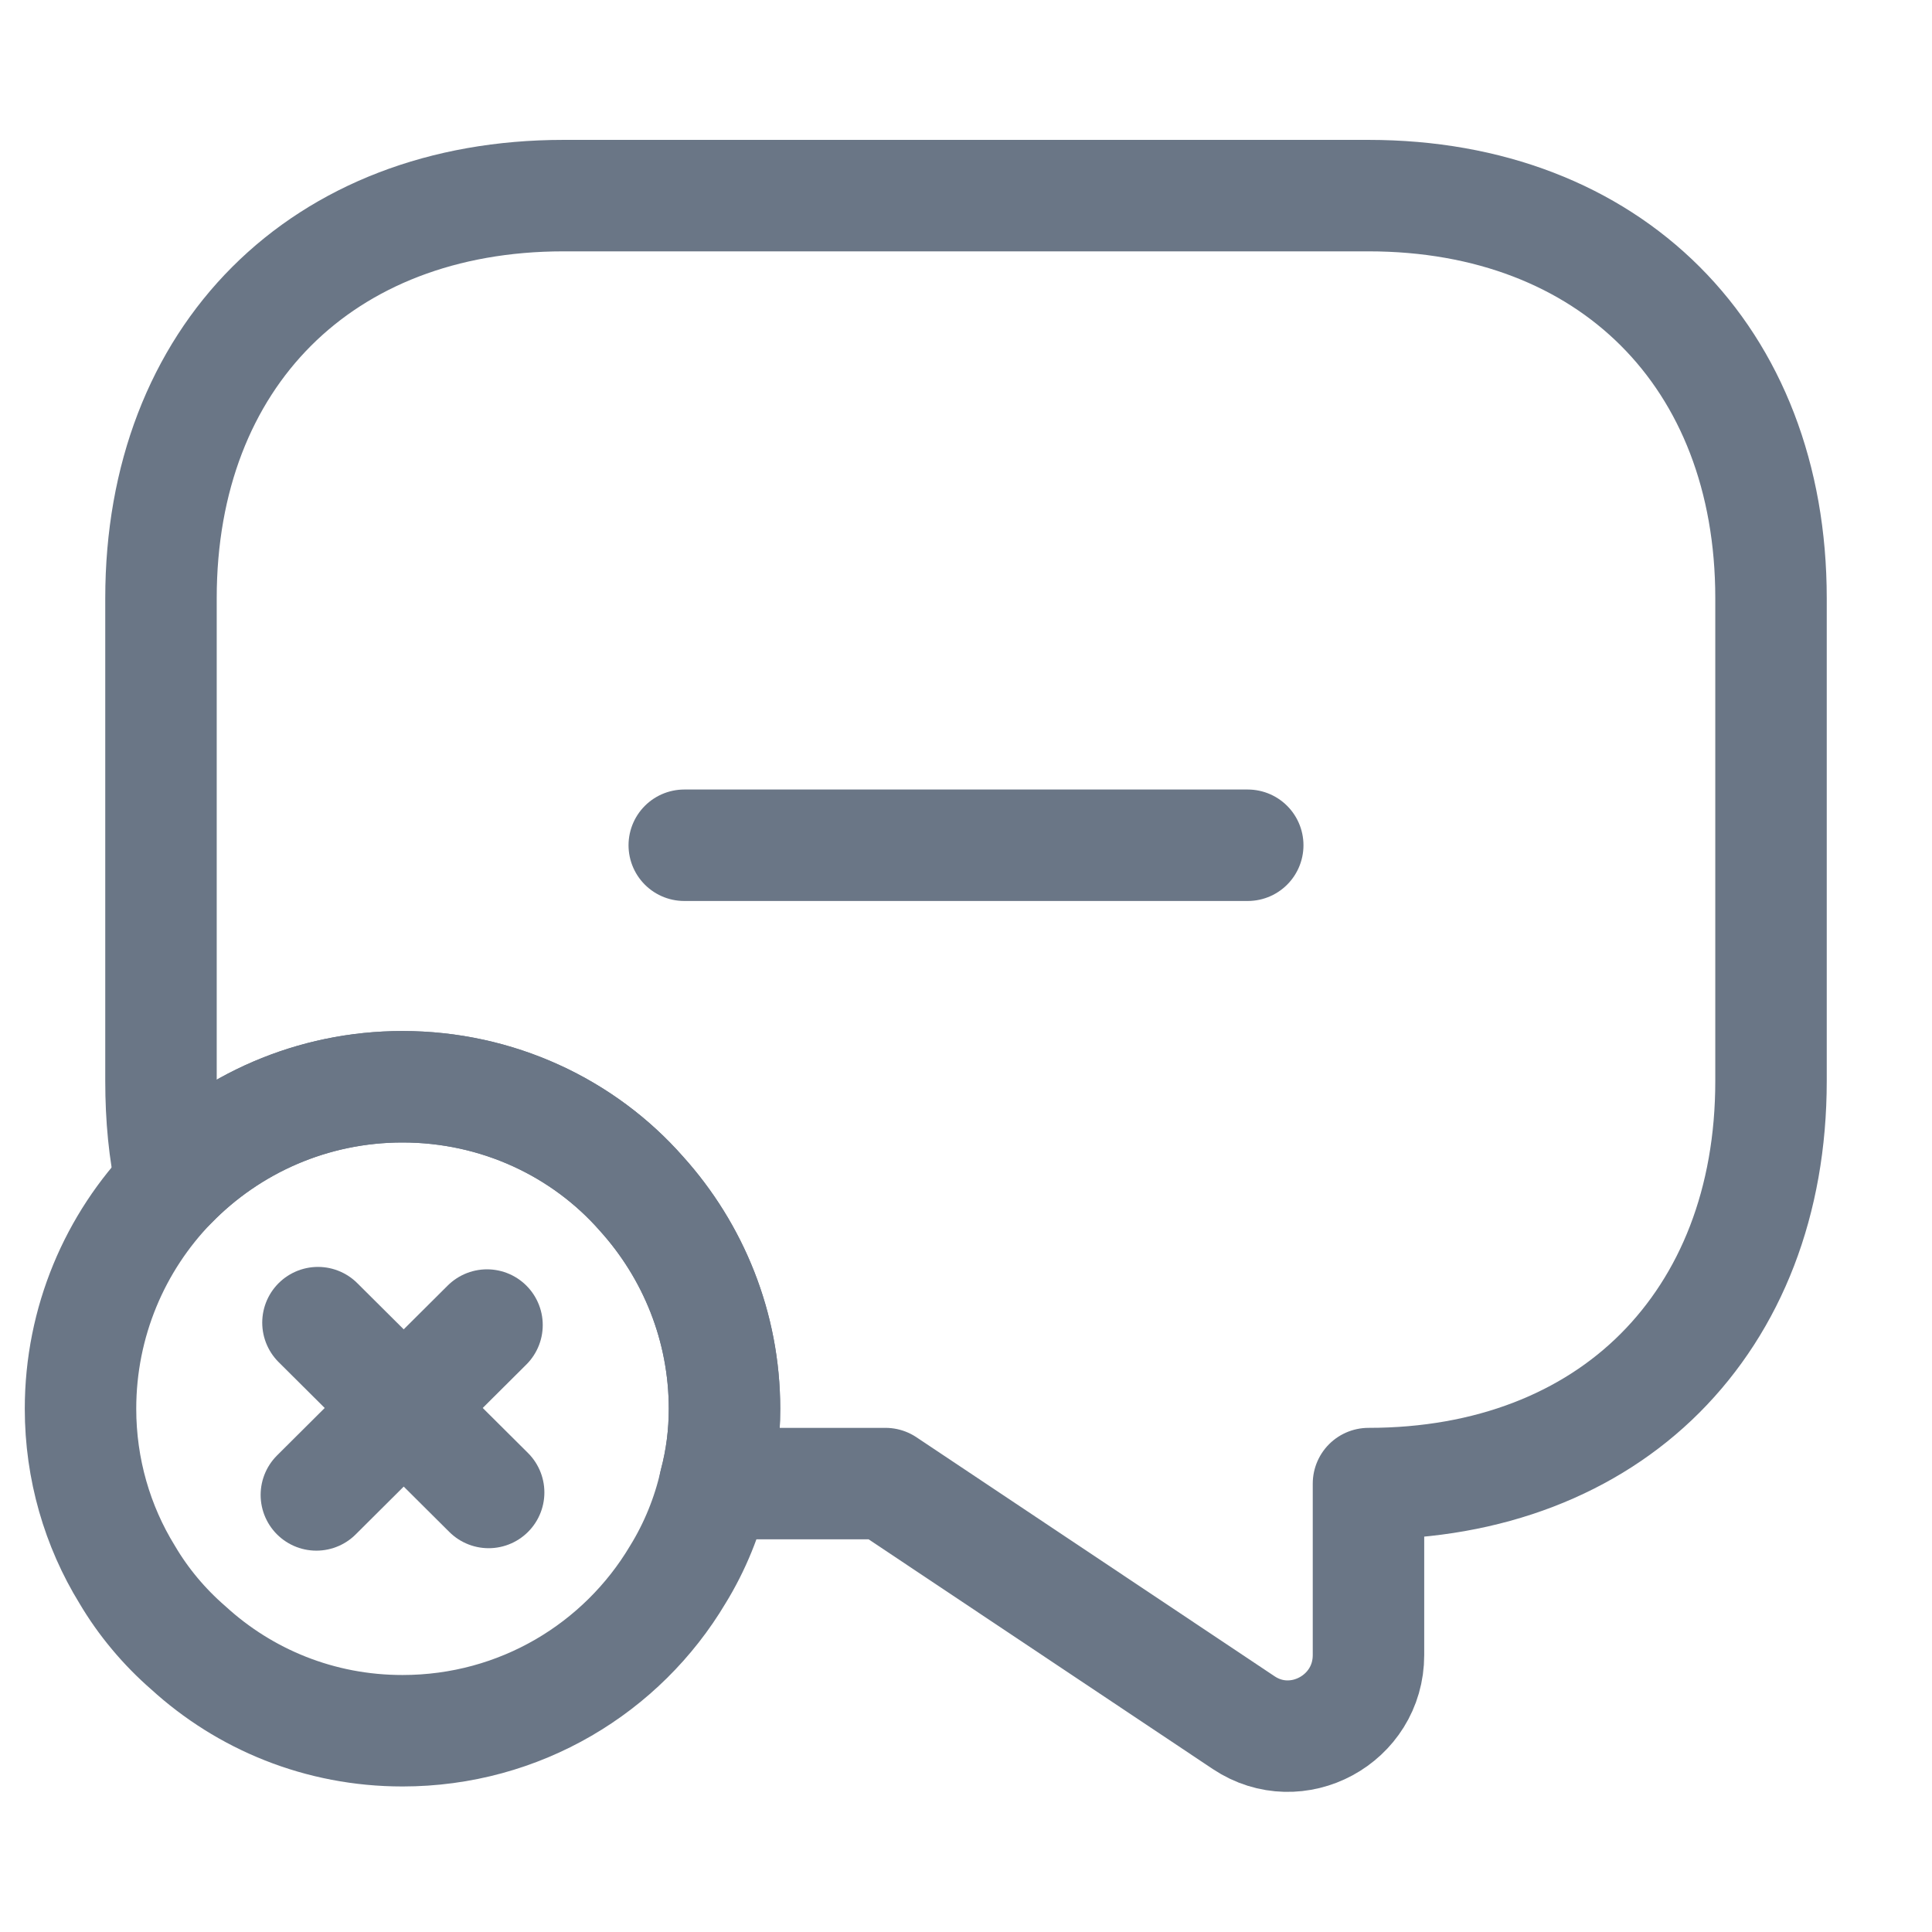 <svg width="52" height="52" viewBox="0 0 52 52" fill="none" xmlns="http://www.w3.org/2000/svg">
<path d="M47.667 16.098V29.098C47.667 32.348 46.583 35.056 44.677 36.963C42.792 38.848 40.083 39.931 36.833 39.931V44.546C36.833 46.28 34.905 47.32 33.475 46.366L23.833 39.931H19.24C19.413 39.281 19.5 38.61 19.5 37.916C19.5 35.706 18.655 33.67 17.268 32.131C15.708 30.355 13.39 29.25 10.833 29.25C8.407 29.25 6.197 30.246 4.615 31.871C4.42 31.005 4.333 30.073 4.333 29.098V16.098C4.333 9.598 8.667 5.265 15.167 5.265H36.833C43.333 5.265 47.667 9.598 47.667 16.098Z" stroke="#6A7686" stroke-width="3" stroke-miterlimit="10" stroke-linecap="round" stroke-linejoin="round"/>
<path d="M19.5 37.917C19.5 38.61 19.413 39.282 19.24 39.932C19.045 40.798 18.698 41.643 18.243 42.38C16.748 44.893 13.997 46.583 10.833 46.583C8.602 46.583 6.587 45.738 5.07 44.352C4.42 43.788 3.857 43.117 3.423 42.38C2.622 41.08 2.167 39.542 2.167 37.917C2.167 35.577 3.098 33.432 4.615 31.872C6.197 30.247 8.407 29.25 10.833 29.25C13.39 29.25 15.708 30.355 17.268 32.132C18.655 33.67 19.5 35.707 19.5 37.917Z" stroke="#6A7686" stroke-width="3" stroke-miterlimit="10" stroke-linecap="round" stroke-linejoin="round"/>
<path d="M13.152 40.17L8.558 35.599" stroke="#6A7686" stroke-width="3" stroke-miterlimit="10" stroke-linecap="round" stroke-linejoin="round"/>
<path d="M13.108 35.664L8.515 40.236" stroke="#6A7686" stroke-width="3" stroke-miterlimit="10" stroke-linecap="round" stroke-linejoin="round"/>
<path d="M18.417 22.75H33.583" stroke="#6A7686" stroke-width="3" stroke-miterlimit="10" stroke-linecap="round" stroke-linejoin="round"/>
</svg>
